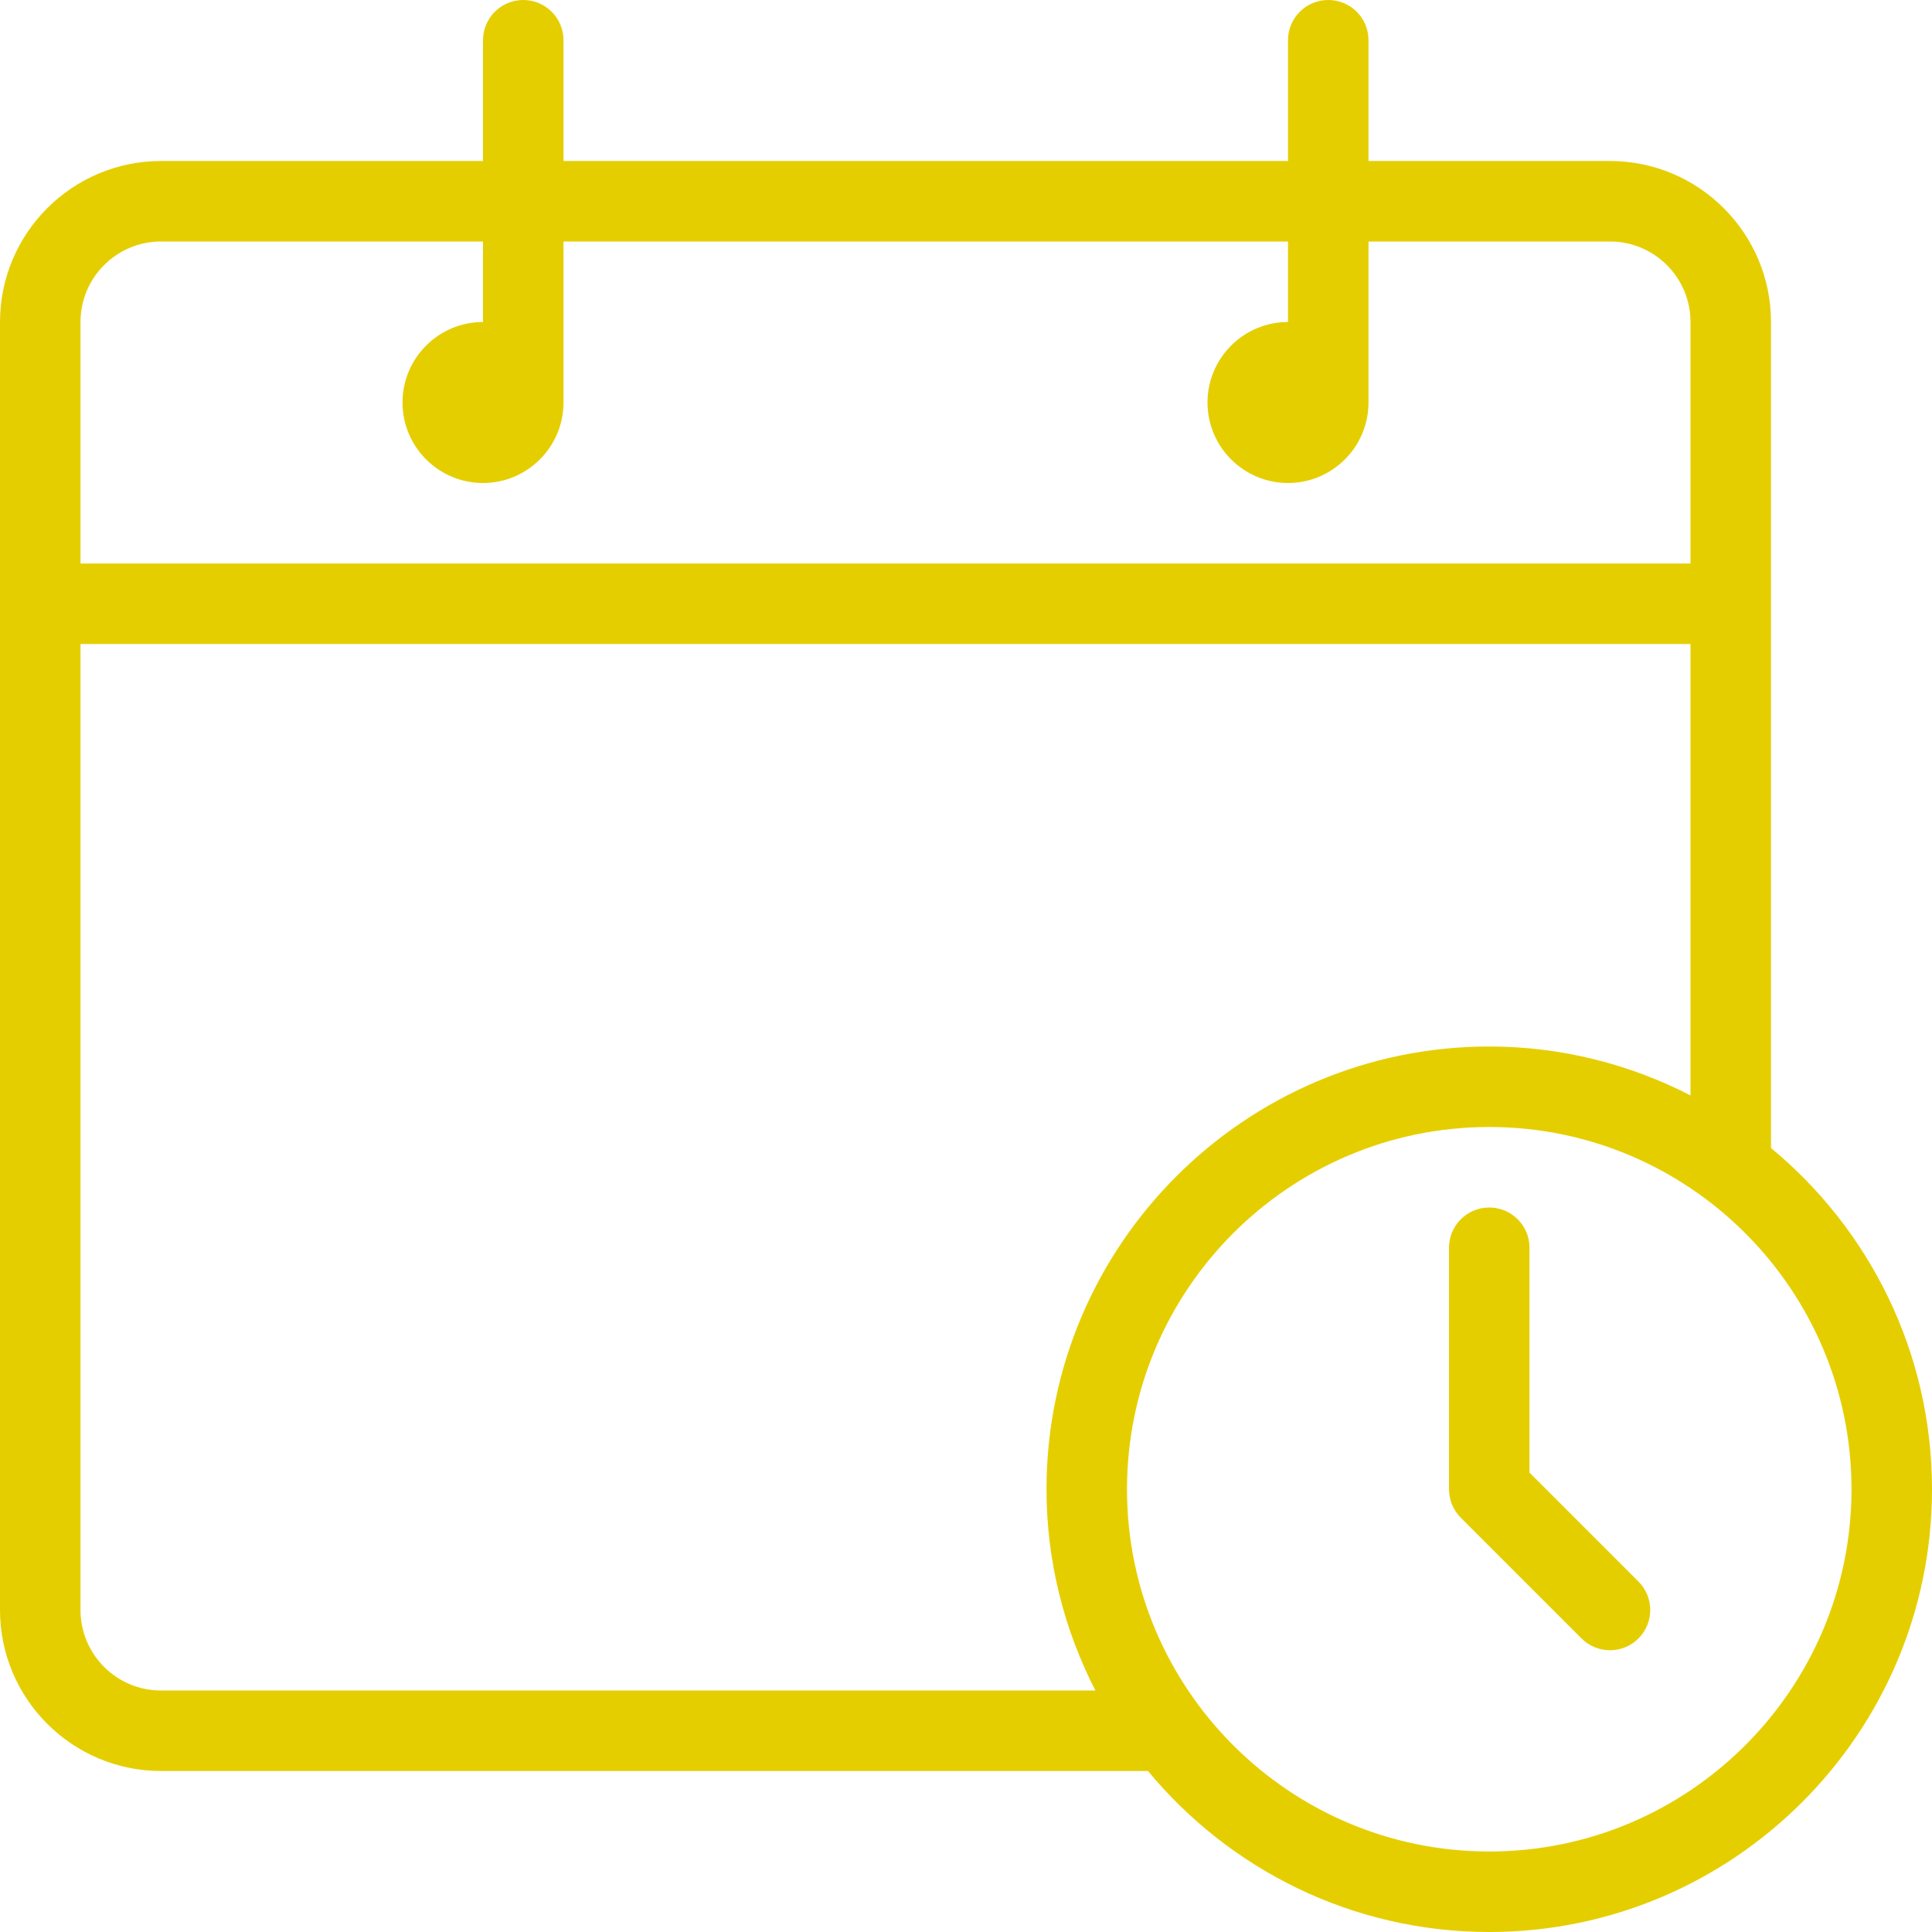 <svg width="102" height="102" viewBox="0 0 102 102" fill="none" xmlns="http://www.w3.org/2000/svg">
<path d="M93.5 60.609V17C93.5 12.312 89.686 8.5 85 8.5H72.25V2.125C72.25 0.95 71.3 0 70.125 0C68.95 0 68 0.95 68 2.125V8.5H29.75V2.125C29.75 0.95 28.8 0 27.625 0C26.451 0 25.5 0.95 25.5 2.125V8.5H8.5C3.814 8.5 0 12.312 0 17V85C0 89.688 3.814 93.5 8.5 93.5H60.608C64.9 98.688 71.383 102 78.625 102C91.512 102 102 91.514 102 78.625C102 71.383 98.688 64.9 93.5 60.609ZM4.25 17C4.25 14.657 6.155 12.75 8.5 12.75H25.5V17C23.155 17 21.25 18.907 21.25 21.25C21.25 23.593 23.155 25.5 25.5 25.5C27.845 25.5 29.75 23.593 29.75 21.25V12.75H68V17C65.655 17 63.75 18.907 63.75 21.25C63.75 23.593 65.655 25.5 68 25.5C70.345 25.5 72.25 23.593 72.25 21.25V12.75H85C87.345 12.75 89.25 14.657 89.25 17V29.75H4.25V17ZM8.5 89.25C6.155 89.25 4.25 87.343 4.25 85V34H89.25V57.831C86.058 56.193 82.453 55.25 78.625 55.25C65.738 55.25 55.25 65.736 55.25 78.625C55.25 82.453 56.193 86.058 57.831 89.25H8.5ZM78.625 97.75C68.079 97.75 59.5 89.171 59.5 78.625C59.5 68.079 68.079 59.5 78.625 59.5C89.171 59.5 97.75 68.079 97.75 78.625C97.75 89.171 89.171 97.75 78.625 97.75Z" fill="#E5CE00"/>
<path d="M80.75 77.745V65.875C80.75 64.701 79.799 63.75 78.625 63.75C77.45 63.75 76.5 64.701 76.5 65.875V78.625C76.5 79.189 76.724 79.729 77.123 80.128L83.498 86.503C83.912 86.918 84.456 87.125 85 87.125C85.544 87.125 86.087 86.918 86.503 86.503C87.333 85.672 87.333 84.328 86.503 83.498L80.75 77.745Z" fill="#E5CE00"/>
</svg>
